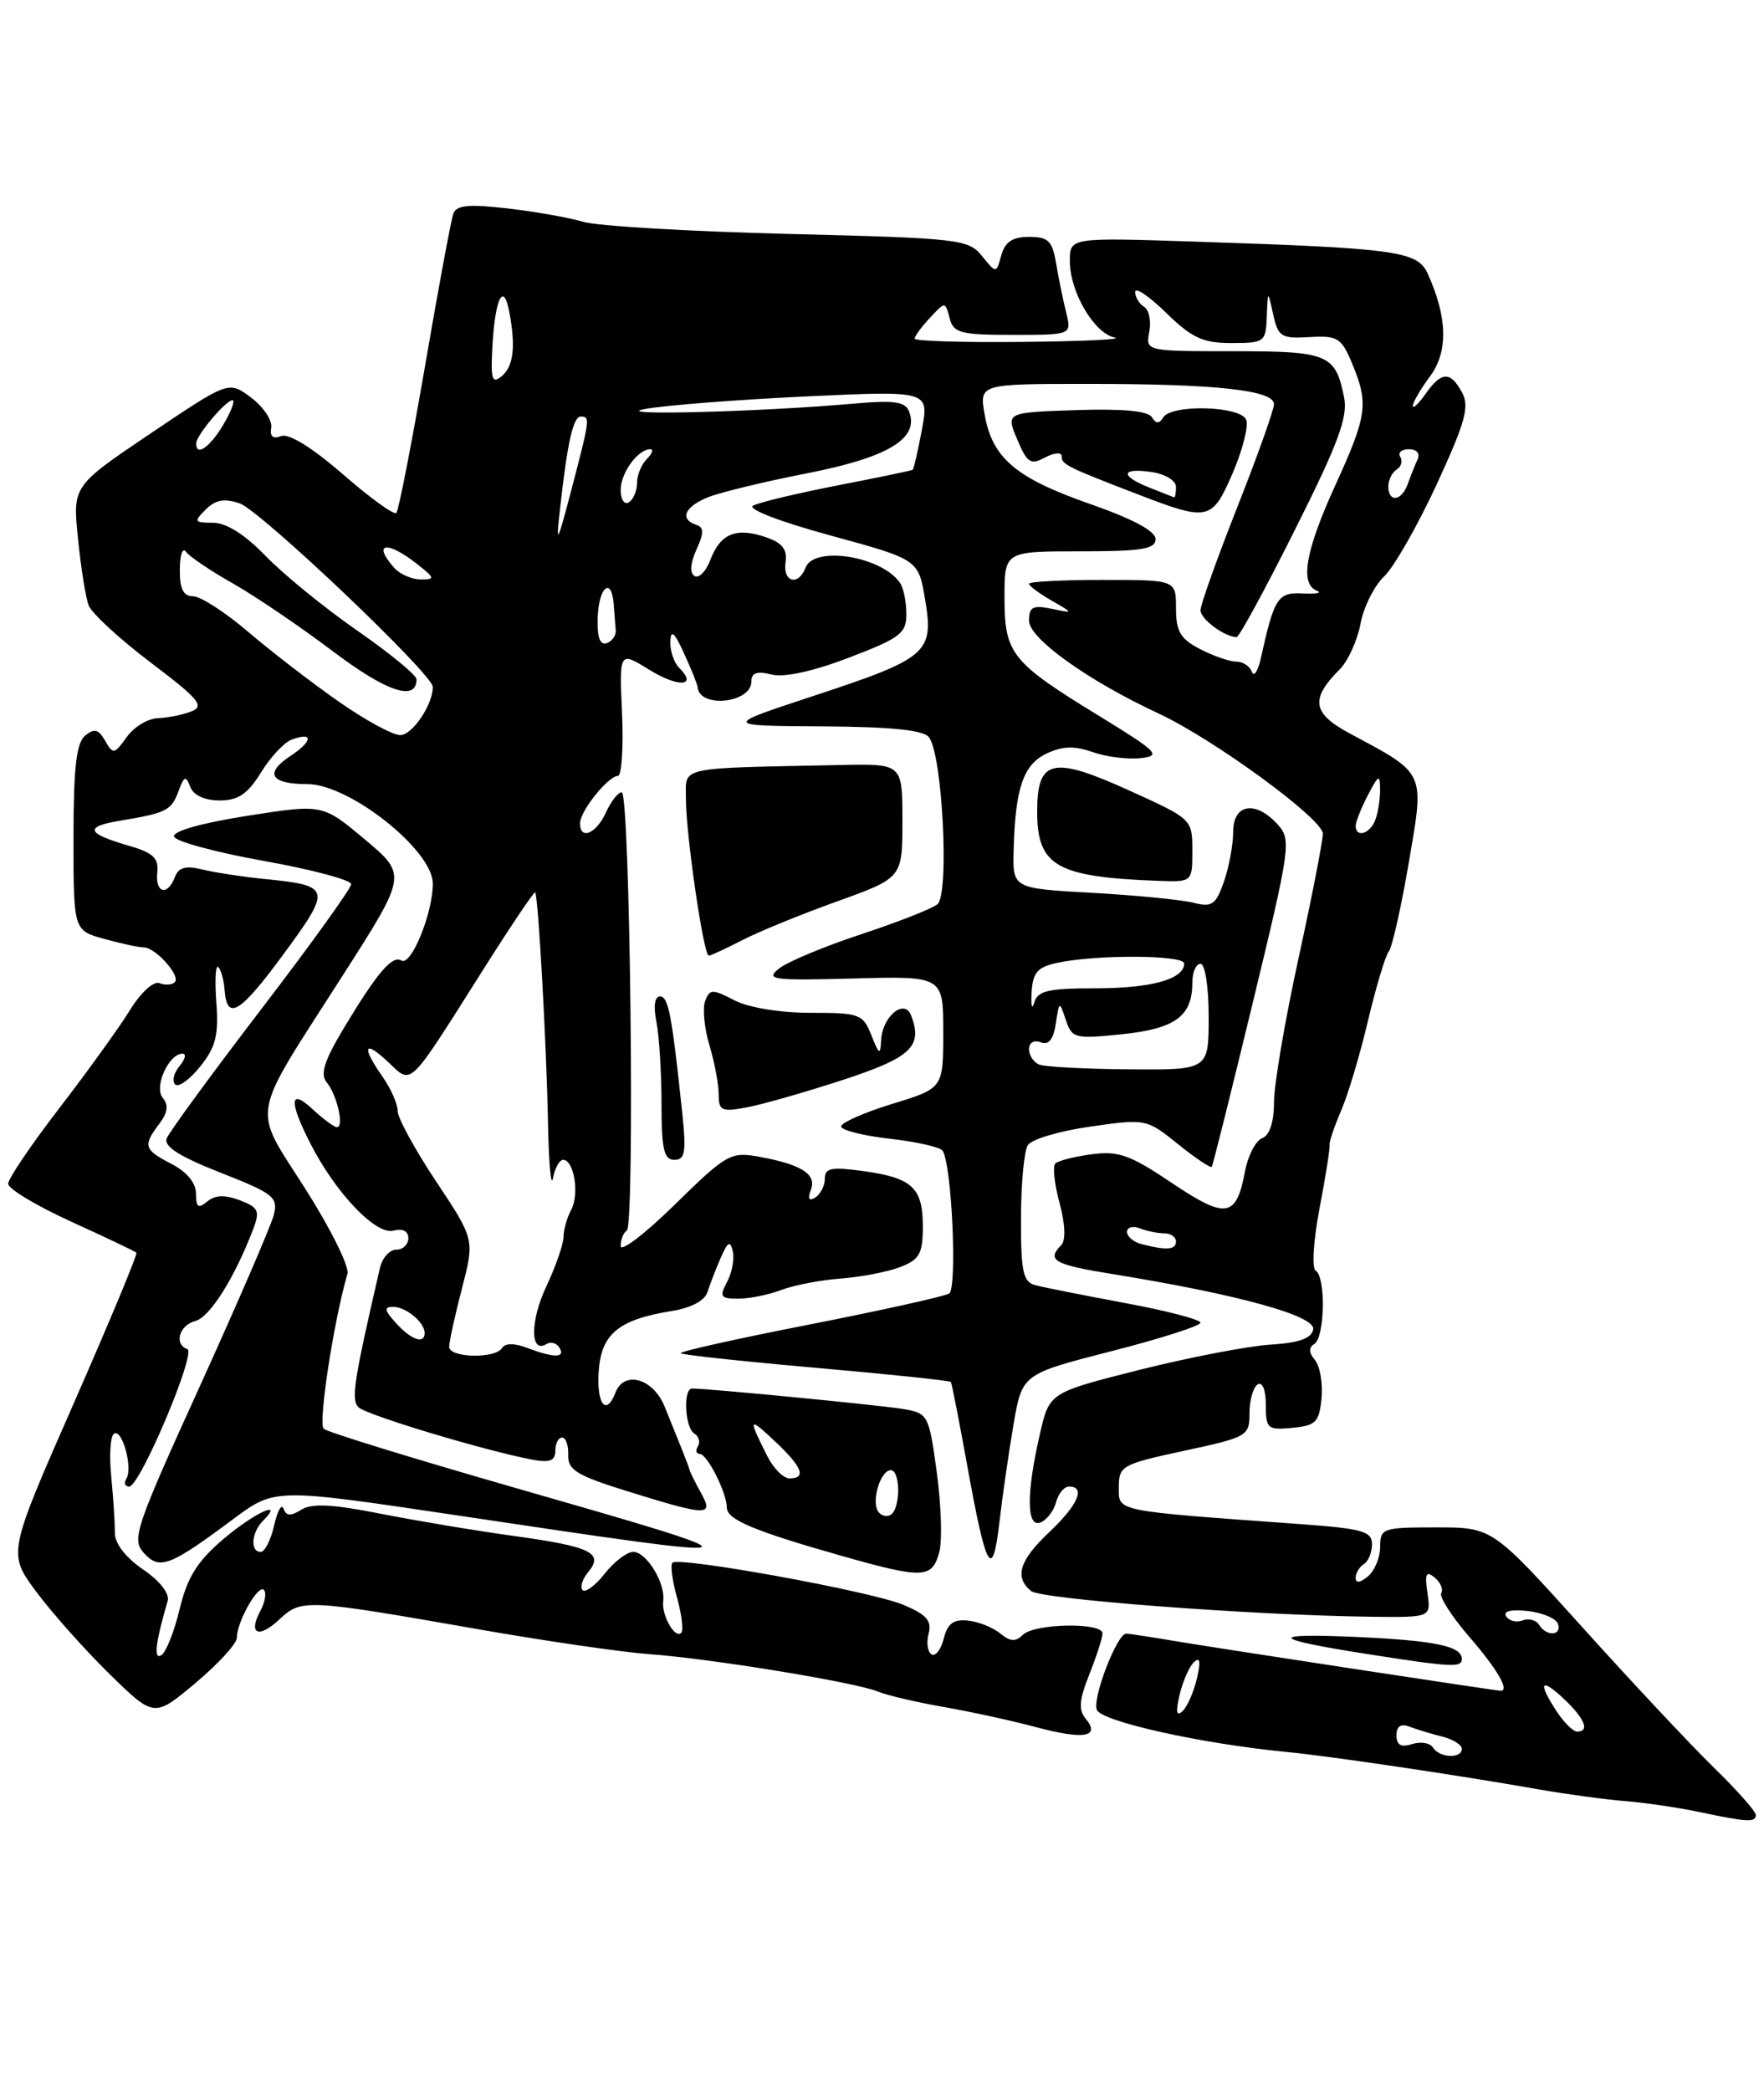<?xml version="1.0" encoding="UTF-8" standalone="no"?>
<!DOCTYPE svg PUBLIC "-//W3C//DTD SVG 1.1//EN" "http://www.w3.org/Graphics/SVG/1.1/DTD/svg11.dtd" >
<svg xmlns="http://www.w3.org/2000/svg" xmlns:xlink="http://www.w3.org/1999/xlink" version="1.1" viewBox="0 0 216 256">
 <g >
 <path fill="currentColor"
d=" M 215.00 222.21 C 215.00 221.78 212.71 219.19 209.91 216.46 C 207.11 213.73 199.85 205.99 193.78 199.25 C 182.74 187.00 182.74 187.00 175.87 187.00 C 169.30 187.00 169.00 187.10 169.00 189.38 C 169.00 190.69 168.32 192.32 167.50 193.00 C 166.55 193.79 166.00 193.85 166.00 193.18 C 166.00 192.60 166.45 191.84 167.00 191.50 C 167.55 191.16 168.00 190.06 168.00 189.06 C 168.00 187.48 166.82 187.15 159.25 186.60 C 136.18 184.93 137.00 185.09 137.00 182.07 C 137.00 179.47 137.37 179.26 145.00 177.62 C 152.76 175.95 153.00 175.82 153.00 173.01 C 153.00 171.42 153.45 169.84 154.00 169.50 C 154.59 169.14 155.00 170.18 155.00 172.00 C 155.00 174.92 155.21 175.11 158.25 174.81 C 161.12 174.54 161.54 174.12 161.82 171.18 C 161.99 169.36 161.63 167.26 161.02 166.52 C 160.25 165.60 160.23 164.98 160.95 164.53 C 162.22 163.74 162.36 156.34 161.11 155.57 C 160.61 155.26 160.82 151.92 161.58 147.92 C 162.33 144.01 162.88 140.51 162.81 140.15 C 162.75 139.79 163.38 137.93 164.21 136.00 C 165.05 134.07 166.53 129.12 167.50 125.00 C 168.48 120.88 169.62 117.05 170.05 116.50 C 170.48 115.95 171.58 111.04 172.51 105.58 C 174.43 94.34 174.65 94.82 165.26 89.79 C 160.68 87.33 160.41 85.59 164.04 81.96 C 165.06 80.94 166.20 78.43 166.59 76.38 C 166.97 74.33 168.27 71.72 169.48 70.58 C 170.68 69.44 173.58 64.37 175.91 59.33 C 179.42 51.72 179.96 49.79 179.04 48.08 C 177.62 45.42 176.50 45.45 174.56 48.22 C 173.70 49.44 173.00 50.10 173.00 49.68 C 173.00 49.26 173.96 47.62 175.13 46.04 C 177.35 43.03 177.24 38.82 174.81 33.48 C 173.56 30.74 170.95 30.39 146.25 29.58 C 131.00 29.08 131.00 29.08 131.00 31.96 C 131.00 35.75 133.98 40.82 136.50 41.33 C 137.60 41.55 132.54 41.79 125.25 41.86 C 117.96 41.94 112.00 41.76 112.00 41.46 C 112.00 41.16 112.84 40.01 113.87 38.91 C 115.74 36.90 115.74 36.90 116.28 38.95 C 116.75 40.78 117.60 41.00 124.02 41.00 C 131.23 41.00 131.23 41.00 130.55 38.25 C 130.17 36.74 129.62 34.04 129.32 32.25 C 128.86 29.49 128.36 29.00 126.01 29.00 C 123.98 29.00 123.07 29.61 122.61 31.25 C 121.99 33.50 121.99 33.50 120.24 31.34 C 118.58 29.29 117.49 29.16 96.50 28.64 C 84.40 28.34 73.11 27.67 71.42 27.16 C 69.72 26.65 65.56 25.91 62.17 25.52 C 57.42 24.97 55.90 25.11 55.51 26.15 C 55.24 26.89 53.67 35.33 52.03 44.90 C 50.38 54.46 48.81 62.52 48.53 62.80 C 48.25 63.09 45.30 60.95 41.98 58.06 C 38.23 54.80 35.37 53.03 34.43 53.39 C 33.42 53.78 33.02 53.44 33.21 52.37 C 33.37 51.49 32.27 49.83 30.76 48.69 C 28.01 46.62 28.01 46.62 18.45 53.06 C 8.89 59.50 8.89 59.50 9.55 65.93 C 9.90 69.47 10.49 73.15 10.85 74.11 C 11.21 75.07 14.62 78.21 18.43 81.10 C 24.37 85.59 25.09 86.45 23.43 87.10 C 22.37 87.52 20.51 87.89 19.31 87.93 C 18.10 87.97 16.39 89.01 15.51 90.25 C 14.00 92.36 13.84 92.39 12.87 90.69 C 12.06 89.27 11.54 89.14 10.42 90.07 C 9.35 90.96 9.00 94.01 9.00 102.58 C 9.00 113.91 9.00 113.91 12.75 114.95 C 14.81 115.52 16.99 115.99 17.60 115.99 C 19.05 116.00 22.17 119.50 21.40 120.26 C 21.07 120.59 20.23 120.64 19.52 120.37 C 18.79 120.09 17.23 121.53 15.90 123.69 C 14.61 125.78 10.73 131.17 7.28 135.65 C 3.83 140.14 1.00 144.31 1.00 144.93 C 1.00 145.55 4.47 147.63 8.70 149.56 C 12.94 151.49 16.54 153.20 16.70 153.37 C 16.87 153.53 13.39 161.88 8.98 171.92 C 0.96 190.18 0.96 190.18 4.41 194.84 C 6.31 197.40 10.33 201.93 13.36 204.90 C 18.87 210.30 18.87 210.30 23.93 206.06 C 26.72 203.72 29.00 201.23 29.00 200.52 C 29.00 198.57 31.61 193.94 32.31 194.65 C 32.65 194.99 32.46 196.14 31.88 197.22 C 30.35 200.09 31.67 200.66 34.25 198.23 C 36.90 195.75 37.51 195.78 58.50 199.46 C 66.75 200.91 76.20 202.28 79.50 202.52 C 86.94 203.05 104.80 205.97 107.50 207.10 C 108.60 207.56 112.20 208.40 115.50 208.98 C 118.80 209.55 123.94 210.67 126.92 211.47 C 132.74 213.02 134.79 212.66 132.94 210.42 C 132.04 209.35 132.15 208.09 133.39 204.99 C 134.27 202.77 135.00 200.52 135.00 199.98 C 135.00 198.60 126.65 198.75 125.24 200.16 C 124.37 201.03 123.70 200.99 122.48 199.99 C 121.60 199.26 119.82 198.54 118.53 198.41 C 116.76 198.22 116.02 198.77 115.56 200.62 C 115.22 201.97 114.55 202.84 114.06 202.54 C 113.58 202.24 113.42 201.10 113.71 200.00 C 114.12 198.42 113.45 197.67 110.59 196.47 C 106.63 194.82 83.12 190.54 82.34 191.33 C 82.07 191.60 82.32 193.52 82.90 195.60 C 83.48 197.68 83.71 199.62 83.42 199.91 C 82.64 200.69 80.98 197.74 81.21 196.00 C 81.50 193.82 79.16 190.00 77.54 190.00 C 76.77 190.00 75.21 191.19 74.06 192.65 C 72.91 194.11 71.69 195.02 71.34 194.68 C 71.00 194.33 71.30 193.34 72.02 192.48 C 73.97 190.13 72.39 189.36 63.00 188.06 C 58.33 187.42 50.93 186.18 46.57 185.32 C 40.71 184.16 38.18 184.03 36.89 184.84 C 35.59 185.65 35.03 185.61 34.72 184.71 C 34.49 184.05 33.97 184.96 33.57 186.75 C 33.17 188.54 32.43 190.00 31.92 190.00 C 30.61 190.00 30.78 187.62 32.20 186.20 C 34.96 183.44 31.06 185.26 27.28 188.49 C 24.15 191.17 22.92 193.15 22.00 196.99 C 21.34 199.75 20.33 202.30 19.75 202.65 C 18.79 203.25 19.03 201.15 20.53 196.00 C 20.79 195.11 19.57 193.54 17.50 192.14 C 15.35 190.66 14.05 188.96 14.06 187.64 C 14.08 186.46 13.87 183.37 13.62 180.76 C 13.36 178.16 13.51 175.80 13.97 175.52 C 14.97 174.90 16.29 179.72 15.47 181.05 C 15.15 181.57 15.30 182.00 15.82 182.00 C 17.14 182.00 24.08 165.57 22.94 165.17 C 21.27 164.58 21.94 162.25 23.92 161.73 C 25.70 161.27 28.75 156.41 31.02 150.44 C 31.85 148.26 31.64 147.81 29.36 146.95 C 27.54 146.26 26.34 146.30 25.38 147.10 C 24.28 148.01 24.00 147.82 24.00 146.15 C 24.00 144.83 22.89 143.48 21.00 142.50 C 17.61 140.75 17.47 140.28 19.51 137.58 C 20.54 136.23 20.66 135.30 19.93 134.41 C 18.82 133.08 20.66 129.00 22.36 129.00 C 22.85 129.00 22.68 129.69 21.98 130.52 C 21.28 131.36 21.04 132.37 21.45 132.77 C 21.85 133.17 23.23 132.18 24.52 130.57 C 26.42 128.19 26.79 126.73 26.49 122.72 C 26.29 120.01 26.40 118.06 26.73 118.40 C 27.06 118.73 27.41 119.99 27.50 121.19 C 27.78 125.06 29.38 124.09 34.76 116.76 C 40.63 108.77 40.54 108.43 32.44 107.62 C 29.72 107.35 26.27 106.82 24.76 106.45 C 22.73 105.95 21.86 106.19 21.41 107.39 C 20.50 109.76 18.99 109.35 19.26 106.81 C 19.45 105.07 18.75 104.40 15.83 103.56 C 10.57 102.04 10.26 101.22 14.65 100.49 C 20.40 99.53 20.98 99.24 21.86 96.86 C 22.54 95.00 22.76 94.92 23.30 96.34 C 23.69 97.37 25.06 98.00 26.89 98.00 C 29.16 98.00 30.32 97.22 31.94 94.60 C 33.09 92.73 34.77 90.92 35.66 90.58 C 38.38 89.53 38.33 90.73 35.60 92.53 C 32.33 94.67 33.12 96.00 37.64 96.00 C 42.79 96.00 53.00 104.10 53.00 108.18 C 53.00 111.81 50.34 118.33 49.15 117.60 C 48.04 116.91 46.20 119.06 42.12 125.84 C 39.72 129.84 39.18 131.51 39.99 132.49 C 41.26 134.02 42.17 138.00 41.26 138.00 C 40.91 138.00 39.59 137.02 38.31 135.83 C 35.46 133.15 35.34 134.79 38.01 140.01 C 41.09 146.05 46.02 151.23 48.17 150.67 C 49.30 150.37 50.00 150.72 50.00 151.59 C 50.00 152.37 49.33 153.00 48.52 153.00 C 47.70 153.00 46.80 154.01 46.52 155.25 C 43.33 169.03 42.97 171.37 43.89 172.29 C 44.84 173.24 59.50 177.65 65.25 178.72 C 67.32 179.10 68.00 178.83 68.00 177.61 C 68.00 176.73 68.37 176.00 68.83 176.00 C 69.29 176.00 69.62 176.97 69.58 178.15 C 69.51 179.98 70.64 180.66 77.00 182.63 C 86.70 185.64 87.43 185.65 85.82 182.75 C 85.13 181.51 84.52 180.28 84.45 180.00 C 84.38 179.72 83.96 178.60 83.52 177.50 C 83.07 176.40 82.12 174.04 81.40 172.25 C 80.01 168.76 76.43 167.73 75.36 170.50 C 74.23 173.44 73.04 171.93 73.31 167.91 C 73.61 163.31 75.74 161.55 82.30 160.50 C 84.62 160.13 86.31 159.23 86.63 158.19 C 86.92 157.26 87.65 155.38 88.25 154.00 C 89.12 152.01 89.42 151.85 89.73 153.20 C 89.95 154.13 89.63 155.82 89.03 156.95 C 88.06 158.76 88.22 159.00 90.40 159.00 C 91.76 159.00 94.14 158.52 95.68 157.93 C 97.23 157.34 100.53 156.71 103.00 156.53 C 105.47 156.34 108.74 155.71 110.25 155.12 C 112.60 154.21 113.00 153.48 113.00 150.15 C 113.00 145.40 111.69 144.19 105.65 143.37 C 101.81 142.84 101.00 143.00 101.00 144.31 C 101.00 145.17 100.47 146.21 99.83 146.61 C 99.05 147.09 98.87 146.78 99.29 145.68 C 100.03 143.76 98.15 142.56 92.89 141.61 C 89.47 141.00 88.93 141.30 82.64 147.47 C 78.99 151.05 76.00 153.34 76.00 152.55 C 76.00 151.76 76.34 150.91 76.75 150.66 C 77.76 150.03 77.15 97.00 76.13 97.00 C 75.68 97.00 74.81 98.13 74.18 99.50 C 72.99 102.11 70.98 102.91 71.03 100.75 C 71.07 99.24 74.49 95.00 75.66 95.00 C 76.12 95.00 76.35 91.57 76.17 87.37 C 75.83 79.73 75.83 79.73 79.47 81.98 C 83.06 84.20 85.47 84.07 83.18 81.78 C 82.53 81.13 82.04 79.68 82.08 78.55 C 82.14 77.02 82.57 77.38 83.76 80.00 C 84.65 81.92 85.40 83.80 85.43 84.17 C 85.69 86.75 92.00 86.07 92.00 83.46 C 92.00 82.37 92.67 82.13 94.47 82.58 C 96.02 82.97 99.53 82.21 103.97 80.51 C 110.25 78.11 111.00 77.54 110.98 75.16 C 110.98 73.70 110.64 72.00 110.23 71.40 C 108.05 68.12 99.69 66.75 98.64 69.50 C 97.76 71.80 95.83 71.28 96.19 68.84 C 96.42 67.24 95.79 66.45 93.72 65.75 C 90.12 64.54 88.21 65.33 86.99 68.53 C 86.45 69.96 85.57 70.85 85.04 70.52 C 84.44 70.15 84.53 68.94 85.28 67.29 C 86.22 65.22 86.21 64.57 85.24 64.25 C 83.16 63.55 83.85 62.01 86.75 60.86 C 88.26 60.26 93.78 58.93 99.00 57.91 C 108.80 55.98 112.58 53.67 111.32 50.39 C 110.85 49.17 109.51 48.98 104.62 49.41 C 93.02 50.44 74.28 50.92 79.00 50.07 C 81.47 49.62 90.31 48.93 98.64 48.54 C 113.77 47.83 113.77 47.83 112.89 52.58 C 112.40 55.20 111.89 57.42 111.75 57.52 C 111.61 57.62 107.45 58.48 102.50 59.44 C 97.55 60.41 92.92 61.51 92.21 61.91 C 91.47 62.32 95.53 63.88 101.69 65.56 C 112.46 68.50 112.46 68.50 113.28 73.41 C 114.37 79.92 113.60 80.59 99.74 85.16 C 88.50 88.86 88.50 88.86 100.63 88.93 C 109.07 88.98 113.06 89.38 113.74 90.25 C 115.41 92.35 116.27 109.54 114.78 110.72 C 114.07 111.28 109.85 112.93 105.39 114.40 C 100.94 115.87 96.44 117.75 95.39 118.58 C 93.68 119.95 94.54 120.06 104.50 119.80 C 115.50 119.50 115.50 119.50 115.50 126.37 C 115.50 133.24 115.50 133.24 109.25 135.15 C 105.81 136.21 103.00 137.45 103.00 137.91 C 103.00 138.37 105.69 139.05 108.97 139.42 C 112.25 139.79 115.16 140.45 115.43 140.89 C 116.56 142.71 117.23 157.74 116.22 158.37 C 115.64 158.72 107.93 160.43 99.08 162.17 C 90.23 163.90 83.15 165.48 83.35 165.68 C 83.55 165.88 91.02 166.68 99.97 167.47 C 108.91 168.25 116.32 169.03 116.43 169.20 C 116.55 169.36 117.45 174.00 118.45 179.50 C 120.76 192.30 121.53 193.65 122.38 186.36 C 122.75 183.14 123.53 177.74 124.11 174.37 C 125.17 168.23 125.17 168.23 136.08 165.43 C 142.09 163.90 147.00 162.32 147.00 161.94 C 147.00 161.56 142.84 160.47 137.75 159.53 C 132.66 158.58 127.71 157.60 126.75 157.34 C 125.27 156.94 125.00 155.66 125.02 149.18 C 125.02 144.96 125.40 140.91 125.86 140.20 C 126.31 139.48 129.76 138.46 133.52 137.93 C 140.30 136.96 140.40 136.98 144.25 140.08 C 146.38 141.80 148.24 143.04 148.38 142.85 C 148.52 142.66 150.78 133.59 153.42 122.69 C 158.01 103.70 158.14 102.81 156.45 100.94 C 153.74 97.95 151.00 98.41 151.00 101.85 C 151.00 103.42 150.49 106.16 149.87 107.94 C 148.88 110.78 148.42 111.10 146.12 110.52 C 144.68 110.16 139.11 109.61 133.75 109.31 C 124.00 108.77 124.00 108.77 124.12 104.13 C 124.31 96.52 125.29 93.63 128.13 92.27 C 130.07 91.34 131.53 91.29 133.80 92.08 C 135.48 92.67 138.13 93.00 139.68 92.82 C 142.25 92.53 141.78 92.06 134.50 87.60 C 123.82 81.06 123.00 80.03 123.00 73.14 C 123.00 67.50 123.00 67.50 132.25 67.50 C 139.81 67.50 141.50 67.23 141.50 66.00 C 141.50 65.02 138.70 63.53 133.50 61.71 C 124.38 58.53 121.50 56.09 120.57 50.75 C 119.91 47.00 119.91 47.00 133.32 47.00 C 148.93 47.00 156.00 47.77 156.00 49.49 C 156.00 50.15 153.98 55.83 151.50 62.10 C 149.03 68.37 147.00 74.05 147.00 74.71 C 147.00 75.80 149.97 78.00 151.43 78.00 C 151.73 78.00 154.96 72.07 158.58 64.83 C 163.85 54.33 165.06 51.06 164.59 48.68 C 163.52 43.36 162.67 43.00 151.02 43.00 C 140.28 43.00 140.28 43.00 140.73 40.62 C 140.98 39.31 140.70 37.93 140.09 37.56 C 139.49 37.19 139.00 36.37 139.00 35.74 C 139.00 35.11 140.71 36.26 142.79 38.30 C 145.95 41.38 147.29 42.00 150.79 42.00 C 154.85 42.00 155.00 41.88 155.12 38.75 C 155.24 35.50 155.24 35.50 155.90 38.50 C 156.51 41.24 156.89 41.48 160.35 41.27 C 163.79 41.07 164.25 41.35 165.56 44.49 C 167.61 49.41 167.42 50.84 163.50 59.43 C 159.84 67.45 159.14 71.50 161.25 72.32 C 161.94 72.59 161.17 72.74 159.55 72.66 C 156.47 72.49 156.03 73.16 154.41 80.50 C 154.05 82.15 153.55 82.94 153.29 82.25 C 153.04 81.56 152.17 81.00 151.37 81.00 C 150.56 81.00 148.57 80.31 146.95 79.47 C 144.54 78.23 144.00 77.31 144.00 74.47 C 144.00 71.00 144.00 71.00 135.00 71.00 C 130.05 71.00 126.00 71.21 126.00 71.47 C 126.00 71.73 127.24 72.65 128.75 73.52 C 131.50 75.10 131.50 75.10 128.75 74.53 C 126.47 74.06 126.00 74.31 126.00 75.99 C 126.00 78.16 133.21 83.33 141.84 87.34 C 148.61 90.49 161.95 100.24 161.98 102.06 C 161.99 102.91 160.65 109.79 159.00 117.34 C 157.35 124.89 156.00 132.80 156.00 134.92 C 156.00 137.37 155.47 138.99 154.56 139.34 C 153.76 139.65 152.81 141.48 152.45 143.41 C 151.38 149.10 150.14 149.29 143.49 144.83 C 138.38 141.39 136.94 140.88 133.67 141.32 C 131.56 141.60 129.56 142.11 129.22 142.45 C 128.88 142.79 129.11 144.96 129.74 147.28 C 130.44 149.90 130.52 151.86 129.94 152.45 C 128.12 154.30 129.07 154.83 136.25 155.99 C 151.58 158.47 161.13 161.10 160.80 162.76 C 160.59 163.87 159.07 164.41 155.50 164.63 C 152.75 164.81 145.55 166.20 139.50 167.72 C 128.50 170.50 128.50 170.50 127.35 175.50 C 125.66 182.82 125.68 187.06 127.40 186.40 C 128.17 186.10 129.03 184.99 129.31 183.93 C 129.59 182.87 130.30 182.00 130.91 182.00 C 132.98 182.00 131.99 184.27 128.50 187.56 C 124.82 191.04 124.18 193.08 126.25 194.79 C 127.48 195.80 153.41 197.76 167.87 197.94 C 175.23 198.03 175.23 198.03 174.79 195.04 C 174.44 192.66 174.62 192.27 175.67 193.14 C 176.39 193.74 176.75 194.59 176.48 195.04 C 176.20 195.48 177.78 197.94 179.99 200.49 C 183.35 204.37 184.87 207.00 183.75 207.00 C 183.20 207.00 150.11 201.95 144.50 201.02 C 141.20 200.46 138.23 200.01 137.90 200.01 C 136.79 200.00 133.74 207.88 134.30 209.33 C 134.85 210.76 147.08 213.48 157.50 214.49 C 162.79 215.00 178.48 217.32 188.50 219.09 C 191.80 219.67 196.53 220.31 199.00 220.51 C 201.47 220.71 205.53 221.31 208.00 221.83 C 213.97 223.09 215.00 223.15 215.00 222.21 Z  M 179.00 203.11 C 179.00 201.53 175.72 200.85 166.00 200.41 C 155.09 199.93 155.55 200.65 167.32 202.49 C 177.78 204.13 179.00 204.19 179.00 203.11 Z  M 115.02 190.00 C 115.39 188.62 115.25 184.25 114.71 180.27 C 113.75 173.23 113.64 173.02 110.61 172.51 C 107.91 172.05 86.81 170.00 84.75 170.00 C 83.62 170.00 83.85 174.79 85.02 175.51 C 85.58 175.86 85.77 176.56 85.46 177.07 C 85.14 177.58 85.25 178.00 85.69 178.01 C 86.60 178.02 89.00 182.77 89.00 184.58 C 89.00 186.05 92.36 187.45 103.10 190.50 C 113.06 193.32 114.15 193.28 115.02 190.00 Z  M 28.58 185.97 C 33.65 182.20 33.65 182.20 55.58 185.47 C 94.78 191.34 94.88 191.29 62.50 181.99 C 50.40 178.51 40.11 175.34 39.64 174.93 C 38.93 174.31 40.87 161.65 42.55 155.95 C 42.80 155.10 40.49 150.43 37.40 145.57 C 30.83 135.21 30.44 137.44 41.94 119.47 C 49.85 107.11 49.85 107.11 44.67 102.77 C 39.50 98.43 39.50 98.43 30.23 99.89 C 24.62 100.77 21.09 101.78 21.31 102.43 C 21.50 103.02 26.46 104.36 32.33 105.41 C 38.20 106.46 43.00 107.74 43.00 108.25 C 43.00 108.76 38.04 115.66 31.97 123.58 C 25.90 131.51 20.70 138.62 20.41 139.38 C 20.03 140.36 21.99 141.60 27.00 143.57 C 33.50 146.12 34.07 146.57 33.53 148.73 C 33.20 150.04 29.12 159.48 24.47 169.72 C 16.55 187.12 16.10 188.46 17.62 190.14 C 19.54 192.25 20.77 191.79 28.58 185.97 Z  M 83.54 136.25 C 82.26 124.17 81.85 122.00 80.81 122.00 C 80.16 122.00 79.99 123.19 80.38 125.12 C 80.72 126.84 81.00 131.34 81.00 135.12 C 81.00 140.71 81.30 142.00 82.57 142.00 C 83.89 142.00 84.05 141.07 83.54 136.25 Z  M 103.23 132.21 C 111.57 129.48 113.02 128.11 111.57 124.33 C 110.75 122.19 108.04 124.44 107.89 127.37 C 107.80 129.22 107.64 129.14 106.70 126.75 C 105.67 124.15 105.26 124.00 99.26 124.00 C 95.50 124.00 91.69 123.37 89.93 122.47 C 87.24 121.07 86.91 121.08 86.35 122.54 C 86.01 123.43 86.24 125.86 86.86 127.94 C 87.49 130.03 88.00 132.74 88.00 133.98 C 88.00 136.00 88.35 136.16 91.48 135.57 C 93.39 135.21 98.68 133.70 103.23 132.21 Z  M 90.86 115.12 C 92.86 114.08 98.10 111.94 102.50 110.36 C 110.50 107.48 110.50 107.48 110.50 100.49 C 110.50 93.50 110.50 93.50 103.00 93.66 C 82.62 94.08 84.00 93.77 83.99 97.85 C 83.99 102.16 86.15 117.00 86.79 117.00 C 87.03 117.00 88.86 116.15 90.86 115.12 Z  M 146.00 104.14 C 146.00 100.29 145.97 100.27 138.25 96.77 C 128.85 92.51 127.00 92.94 127.00 99.38 C 127.00 106.02 129.36 107.37 141.75 107.84 C 146.00 108.00 146.00 108.00 146.00 104.14 Z  M 150.95 57.90 C 152.15 55.10 152.90 52.17 152.60 51.40 C 151.95 49.70 143.46 49.45 142.43 51.11 C 141.94 51.91 141.55 51.90 141.04 51.07 C 140.57 50.31 137.42 50.02 131.75 50.21 C 123.16 50.50 123.16 50.50 124.56 53.80 C 125.77 56.69 126.20 56.96 127.97 56.01 C 129.11 55.41 130.00 55.34 130.00 55.86 C 130.00 56.87 130.59 57.16 139.50 60.59 C 147.98 63.85 148.43 63.74 150.95 57.90 Z  M 175.47 213.96 C 175.12 213.39 173.97 213.19 172.92 213.53 C 171.55 213.96 171.00 213.66 171.00 212.46 C 171.00 211.34 171.53 210.99 172.59 211.40 C 173.47 211.73 175.27 212.28 176.59 212.61 C 177.92 212.94 179.00 213.62 179.00 214.11 C 179.00 215.35 176.26 215.23 175.47 213.96 Z  M 190.62 209.54 C 188.27 205.95 188.64 205.31 191.50 208.00 C 194.05 210.40 194.70 212.00 193.12 212.00 C 192.63 212.00 191.50 210.89 190.62 209.54 Z  M 144.44 207.50 C 144.83 205.85 145.62 204.05 146.20 203.50 C 146.94 202.80 147.05 203.41 146.56 205.50 C 146.17 207.15 145.38 208.95 144.80 209.50 C 144.06 210.20 143.95 209.59 144.44 207.50 Z  M 188.46 198.93 C 188.09 198.34 187.18 198.10 186.43 198.39 C 185.68 198.68 184.78 198.45 184.43 197.89 C 184.03 197.25 185.02 197.01 187.09 197.24 C 188.89 197.45 190.55 198.15 190.77 198.81 C 191.26 200.29 189.36 200.39 188.46 198.93 Z  M 55.00 164.89 C 55.00 164.29 55.70 161.08 56.56 157.77 C 58.12 151.74 58.12 151.74 53.39 144.63 C 50.79 140.72 48.68 136.84 48.69 136.01 C 48.70 135.18 47.88 133.31 46.86 131.85 C 44.24 128.11 44.55 127.23 47.51 130.01 C 50.50 132.82 49.84 133.46 59.15 118.74 C 62.54 113.38 65.42 109.10 65.53 109.24 C 65.91 109.69 66.93 128.09 67.10 137.50 C 67.20 142.45 67.47 145.49 67.71 144.25 C 67.94 143.01 68.51 142.00 68.95 142.00 C 70.29 142.00 70.97 146.19 69.95 148.10 C 69.43 149.07 69.00 150.58 69.00 151.45 C 69.00 152.31 68.05 155.04 66.89 157.51 C 64.89 161.77 64.91 165.79 66.92 164.55 C 67.44 164.23 68.14 164.42 68.49 164.98 C 69.28 166.26 67.87 166.28 64.60 165.04 C 62.98 164.42 61.86 164.42 61.48 165.04 C 60.65 166.38 55.00 166.25 55.00 164.89 Z  M 48.50 162.00 C 47.06 160.41 46.99 160.00 48.15 160.00 C 49.71 160.00 52.00 161.90 52.00 163.20 C 52.00 164.62 50.36 164.05 48.50 162.00 Z  M 139.75 152.31 C 138.79 152.06 138.00 151.39 138.00 150.82 C 138.00 150.25 138.71 150.06 139.58 150.39 C 140.45 150.73 141.80 151.00 142.58 151.00 C 143.36 151.00 144.00 151.45 144.00 152.00 C 144.00 153.03 142.82 153.11 139.75 152.31 Z  M 127.25 130.34 C 126.56 130.06 126.00 129.21 126.00 128.45 C 126.00 127.66 126.61 127.30 127.43 127.61 C 128.41 127.99 128.99 127.27 129.28 125.33 C 129.71 122.52 129.72 122.52 130.51 124.88 C 131.26 127.13 131.61 127.22 137.40 126.62 C 143.91 125.95 146.00 124.42 146.00 120.31 C 146.00 119.04 146.45 118.00 147.00 118.00 C 147.56 118.00 148.00 120.83 148.00 124.50 C 148.00 131.00 148.00 131.00 138.25 130.92 C 132.89 130.88 127.94 130.62 127.25 130.34 Z  M 126.32 121.50 C 126.47 119.04 127.04 118.40 129.50 117.87 C 134.32 116.85 145.00 116.91 145.00 117.96 C 145.00 119.88 141.00 121.00 134.14 121.00 C 128.34 121.00 127.06 121.30 126.64 122.75 C 126.37 123.71 126.22 123.15 126.32 121.50 Z  M 166.00 101.11 C 166.00 100.63 166.67 98.94 167.49 97.36 C 168.81 94.83 168.99 94.75 168.99 96.67 C 169.00 97.86 168.73 99.55 168.39 100.42 C 167.75 102.10 166.00 102.61 166.00 101.11 Z  M 41.42 85.86 C 38.16 83.58 33.20 79.76 30.39 77.36 C 27.58 74.96 24.55 73.00 23.64 73.00 C 22.45 73.00 22.00 72.10 22.02 69.75 C 22.02 67.96 22.36 66.97 22.77 67.55 C 23.17 68.12 25.75 69.87 28.50 71.42 C 31.25 72.98 36.76 76.72 40.75 79.73 C 47.33 84.71 51.00 85.93 51.00 83.16 C 51.00 82.66 47.74 79.98 43.75 77.21 C 39.76 74.44 34.72 70.33 32.55 68.09 C 29.99 65.44 27.71 64.00 26.08 64.00 C 23.77 64.00 23.70 63.87 25.19 62.38 C 26.38 61.19 27.47 60.99 29.35 61.63 C 31.89 62.50 53.00 82.55 53.00 84.10 C 53.00 86.28 50.49 90.00 49.01 90.00 C 48.08 90.00 44.67 88.14 41.42 85.86 Z  M 73.19 75.57 C 73.33 71.82 74.89 70.56 75.15 74.00 C 75.23 75.10 75.34 76.53 75.40 77.17 C 75.45 77.81 74.95 78.52 74.28 78.74 C 73.45 79.02 73.10 77.99 73.19 75.57 Z  M 48.25 69.50 C 45.57 66.46 47.34 66.14 51.00 69.00 C 53.28 70.79 53.33 70.95 51.50 70.94 C 50.40 70.93 48.94 70.29 48.25 69.50 Z  M 68.55 62.50 C 69.47 54.19 70.18 51.00 71.11 51.00 C 72.28 51.00 72.25 51.23 69.96 60.00 C 68.24 66.55 68.07 66.86 68.55 62.50 Z  M 76.00 59.99 C 76.00 57.90 78.11 55.00 79.63 55.00 C 80.05 55.00 79.86 55.54 79.20 56.20 C 78.54 56.86 78.00 58.18 78.00 59.14 C 78.00 60.10 77.55 61.16 77.00 61.50 C 76.45 61.84 76.00 61.16 76.00 59.99 Z  M 170.00 59.56 C 170.00 58.77 170.46 57.84 171.02 57.49 C 171.58 57.14 171.77 56.44 171.46 55.93 C 171.14 55.42 171.62 55.00 172.52 55.00 C 173.48 55.00 173.92 55.52 173.58 56.25 C 173.26 56.94 172.72 58.29 172.38 59.25 C 171.64 61.36 170.00 61.57 170.00 59.56 Z  M 24.03 54.25 C 24.08 53.24 27.66 49.00 28.47 49.00 C 28.82 49.00 28.32 50.35 27.34 52.00 C 25.69 54.79 23.96 55.97 24.03 54.25 Z  M 60.31 42.14 C 60.65 36.48 61.66 34.50 62.35 38.13 C 63.17 42.41 62.89 44.85 61.44 46.05 C 60.23 47.06 60.06 46.46 60.31 42.14 Z  M 107.50 185.01 C 106.69 183.69 107.84 180.00 109.07 180.00 C 110.28 180.00 110.28 184.71 109.07 185.46 C 108.56 185.77 107.85 185.57 107.50 185.01 Z  M 93.94 178.25 C 91.58 173.55 91.65 173.42 94.87 176.44 C 98.24 179.60 98.79 181.00 96.66 181.00 C 95.92 181.00 94.70 179.76 93.94 178.25 Z  M 140.75 59.70 C 137.11 58.26 137.25 57.24 141.00 57.79 C 142.68 58.03 144.00 58.84 144.00 59.61 C 144.00 60.38 143.89 60.95 143.75 60.89 C 143.61 60.84 142.26 60.30 140.75 59.70 Z "/>
</g>
</svg>